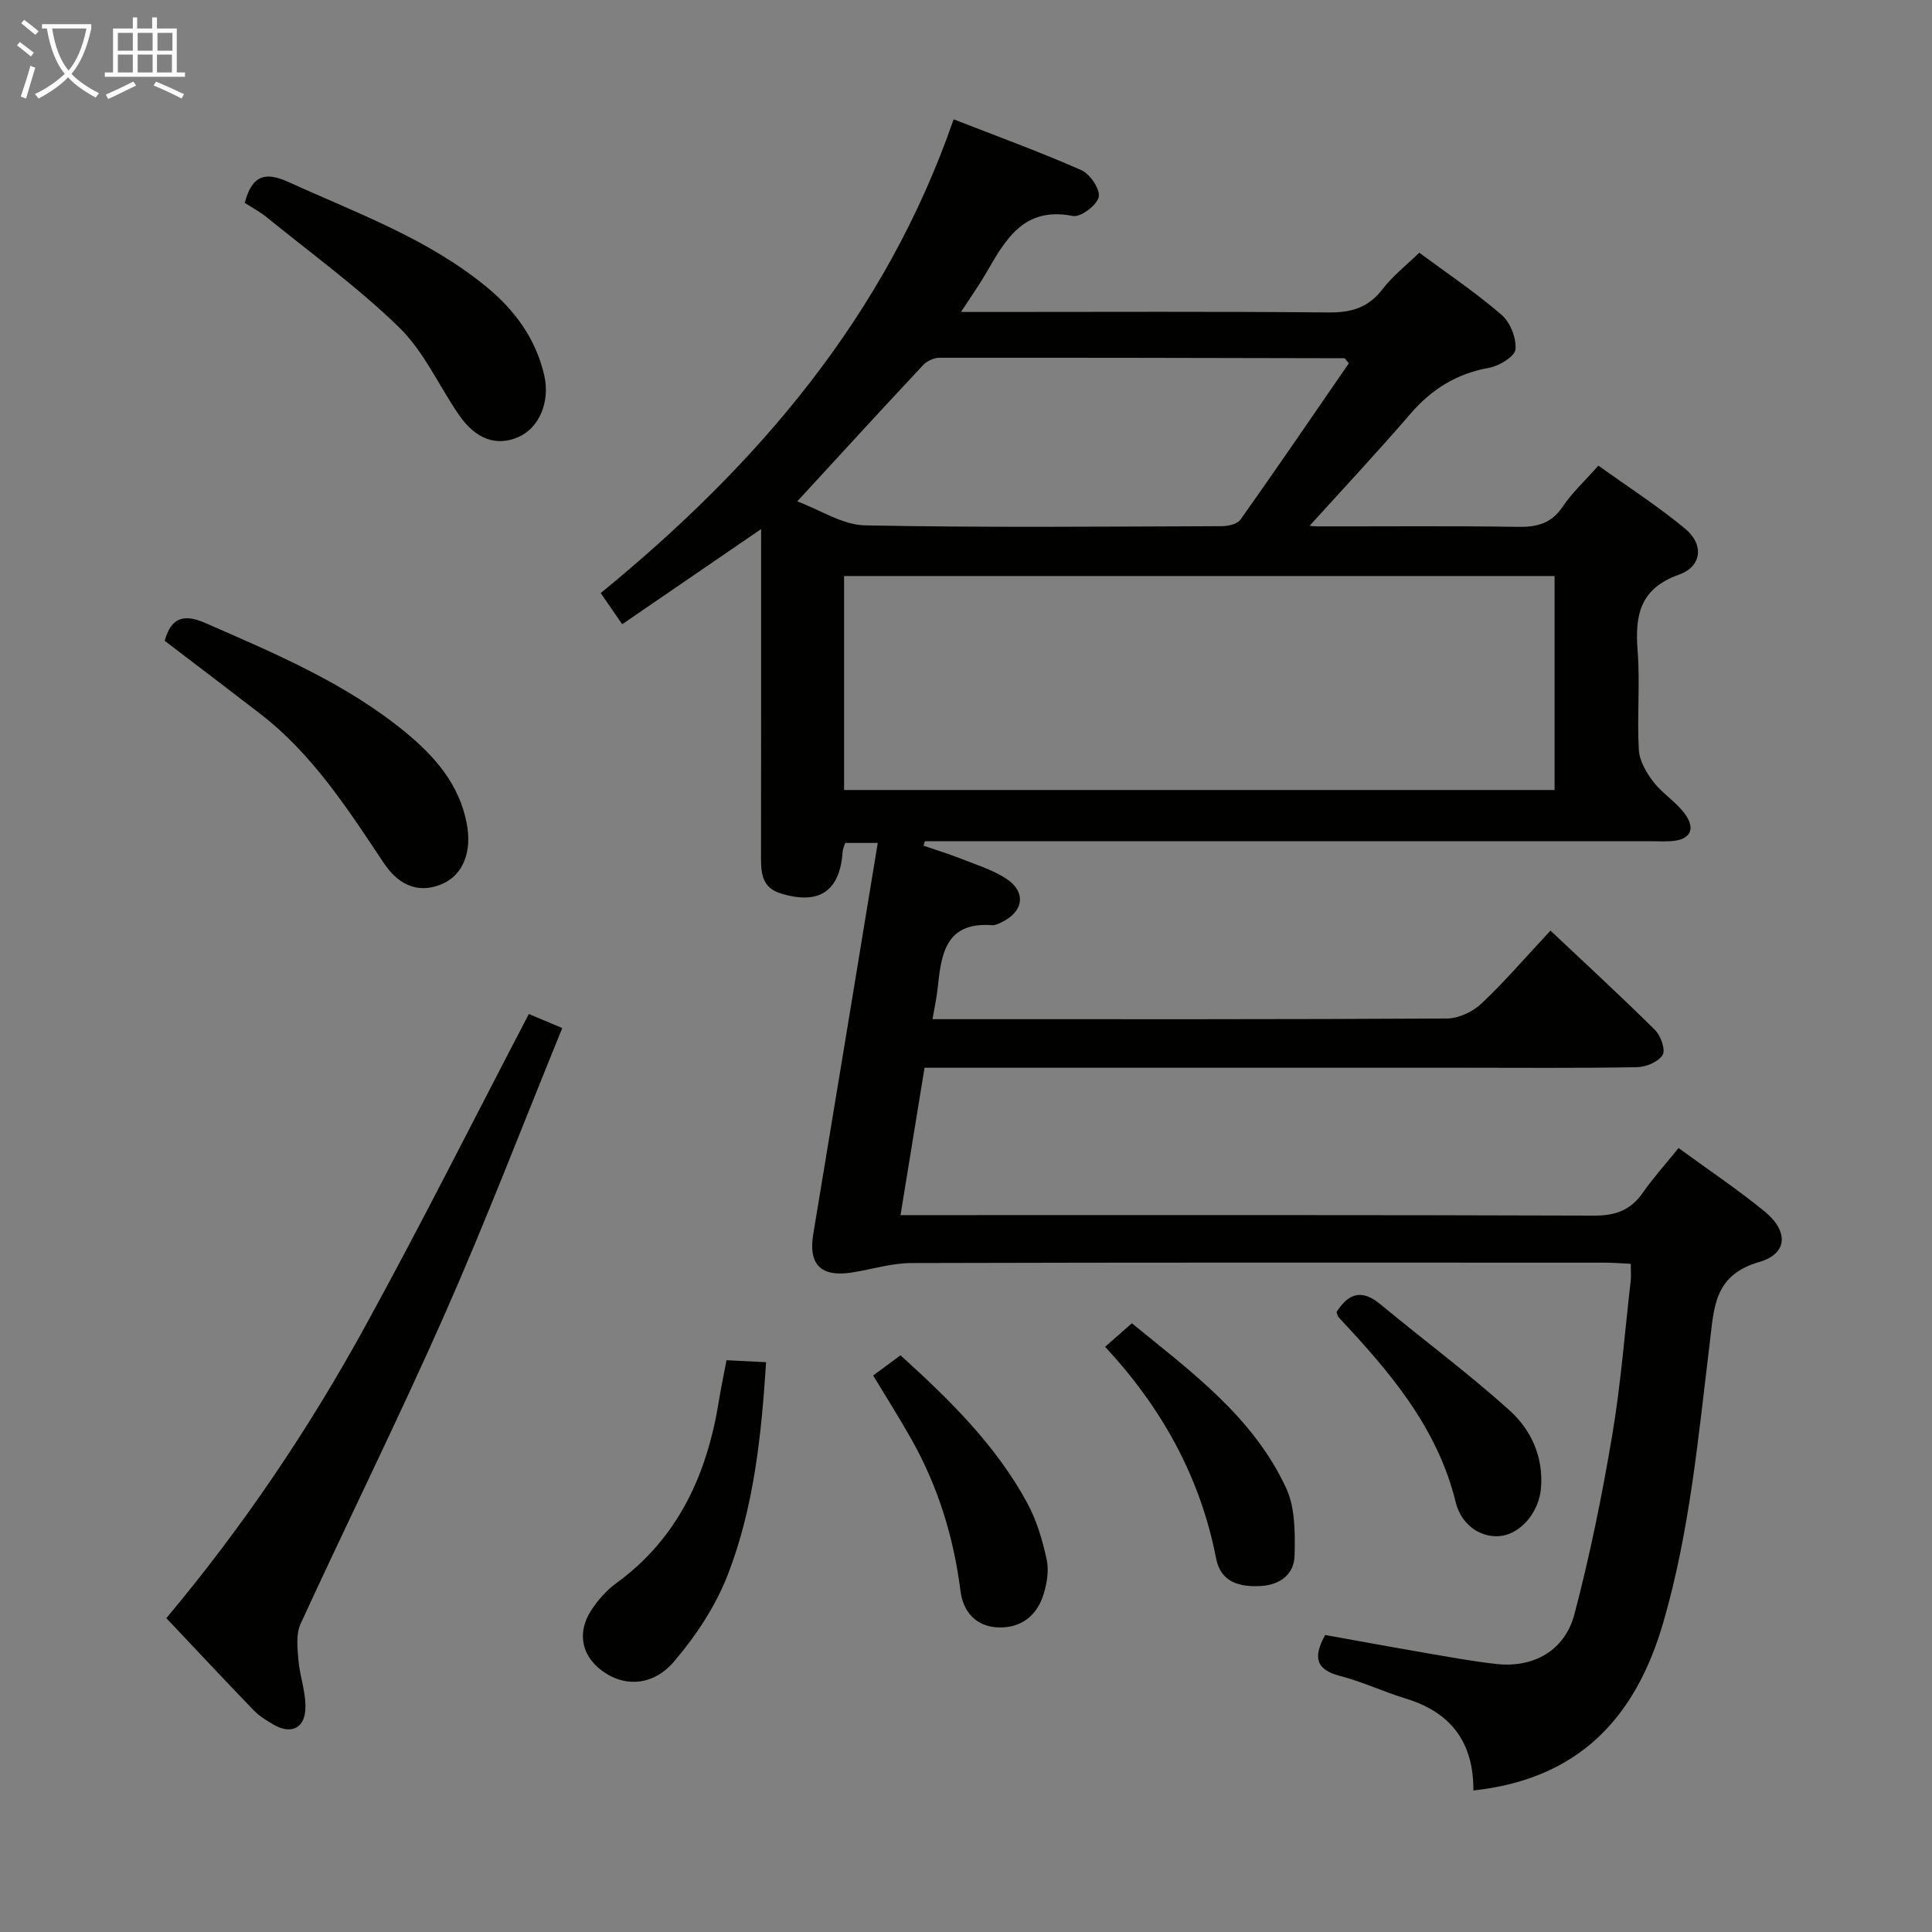 <svg enable-background="new 0 0 400 400" viewBox="0 0 400 400" xmlns="http://www.w3.org/2000/svg"><rect x="0" y="0" width="400" height="400" fill="#808080" stroke="none"/><g fill="#010100"><path d="m305.05 370.7c.05-10.03-4.69-16.19-14-19.03-4.6-1.4-8.99-3.49-13.63-4.69-4.99-1.29-5.61-3.86-3.06-8.47 6.77 1.21 13.73 2.5 20.71 3.7 4.9.84 9.81 1.76 14.75 2.3 7.66.84 14.16-2.74 16.15-10.31 3.2-12.15 5.71-24.51 7.8-36.91 1.8-10.63 2.62-21.42 3.85-32.14.11-.97.01-1.96.01-3.49-1.92-.09-3.68-.24-5.45-.24-47.83-.01-95.67-.06-143.5.08-4.08.01-8.15 1.3-12.24 1.95-6.5 1.03-9.11-1.65-8.06-7.96 4.47-26.85 8.86-53.72 13.35-80.97-2.39 0-4.47 0-6.74 0-.17.57-.49 1.18-.53 1.81-.55 8.22-4.9 11.12-12.89 8.62-3.63-1.14-4.01-3.94-4.01-7.13.03-20.67.02-41.33.02-62 0-1.79 0-3.58 0-6.28-9.97 6.83-19.17 13.13-28.76 19.7-1.57-2.28-2.84-4.12-4.45-6.45 32.48-26.55 59-57.39 73.07-98.09 9.28 3.63 17.99 6.79 26.44 10.53 1.8.79 3.94 3.97 3.6 5.55-.36 1.69-3.75 4.25-5.32 3.94-10.23-2.04-14.01 4.93-18.04 11.89-1.4 2.41-3.02 4.7-5.16 7.98h6.06c23.33 0 46.67-.12 70 .1 4.72.05 8.26-.96 11.21-4.81 2.09-2.73 4.9-4.92 7.61-7.56 5.66 4.19 11.62 8.19 17.02 12.84 1.81 1.55 3.11 4.83 2.9 7.17-.13 1.46-3.35 3.44-5.42 3.81-6.71 1.19-11.89 4.39-16.31 9.52-6.96 8.07-14.25 15.86-21.41 23.77-.47-.27-.95-.55-1.42-.82 1.18.13 2.36.37 3.54.37 13.83.03 27.67-.12 41.5.1 3.98.06 6.95-.67 9.3-4.18 1.92-2.87 4.54-5.28 7.39-8.5 6.03 4.33 12.28 8.36 17.97 13.07 3.93 3.26 3.47 7.81-1.28 9.5-8.12 2.89-9.14 8.42-8.57 15.79.53 6.79-.14 13.67.25 20.48.13 2.29 1.57 4.76 3.04 6.66 1.9 2.47 4.79 4.19 6.58 6.72 2.24 3.17.92 5.28-2.95 5.53-1.33.09-2.67.02-4 .02-48.33 0-96.67 0-145 0-1.83 0-3.66 0-5.48 0-.1.31-.19.62-.29.92 2.65.91 5.33 1.73 7.94 2.76 3.07 1.21 6.3 2.23 9.06 3.98 4.34 2.75 3.81 6.91-.87 9.13-.6.28-1.28.63-1.89.59-9.96-.74-10.58 6.36-11.35 13.4-.2 1.8-.6 3.58-1.03 6.06h5.03c33.83 0 67.67.06 101.5-.14 2.42-.01 5.35-1.42 7.16-3.12 4.83-4.56 9.17-9.63 14.26-15.08 7.33 6.91 14.63 13.62 21.66 20.6 1.19 1.18 2.21 4.14 1.55 5.17-.91 1.43-3.46 2.48-5.32 2.51-12.16.22-24.33.11-36.5.11-35 0-70 0-105 0-1.82 0-3.63 0-5.98 0-1.65 10.12-3.26 20.01-4.98 30.52h6.58c45.67 0 91.33-.06 137 .1 4.43.02 7.57-1.1 10.09-4.72 2.18-3.12 4.75-5.97 7.42-9.27 6.05 4.42 12.11 8.49 17.76 13.08 5.05 4.11 4.89 8.81-1.1 10.53-9.37 2.69-9.31 9.47-10.21 16.78-2.37 19.42-4.11 38.93-9.63 57.88-5.78 19.91-17.65 32.38-39.3 34.74zm16.81-251.44c-49.25 0-98 0-147.1 0v44.3h147.1c0-14.83 0-29.29 0-44.3zm-156.8-15.45c4.81 1.78 9.37 4.86 14 4.96 24.62.49 49.25.25 73.88.17 1.33 0 3.23-.43 3.89-1.36 7.64-10.78 15.08-21.7 22.43-32.36-.71-.84-.81-1.05-.9-1.05-27.95-.06-55.9-.13-83.85-.1-1.14 0-2.58.66-3.37 1.5-8.52 9.09-16.92 18.27-26.08 28.24z"/><path d="m34.44 335.02c16.02-19.12 29.57-39.27 41.26-60.59 11.58-21.11 22.39-42.65 33.79-64.49 2.23.94 4.27 1.79 6.92 2.91-8.16 20-15.75 39.81-24.31 59.2-9.53 21.57-20.02 42.71-29.87 64.15-.97 2.12-.66 4.98-.45 7.45.3 3.54 1.71 7.11 1.42 10.56-.32 3.76-3.15 4.86-6.59 2.84-1.42-.84-2.9-1.72-4.04-2.9-5.99-6.21-11.89-12.53-18.13-19.13z"/><path d="m34.1 132.67c1.3-4.73 3.86-5.67 8.37-3.7 14.45 6.33 29.01 12.42 41.37 22.55 6.15 5.04 11.24 10.82 12.8 19 1.09 5.71-.7 10.47-4.85 12.38-4.46 2.06-8.87.99-12.36-4.26-7.47-11.22-14.75-22.53-25.61-30.9-6.56-5.06-13.16-10.06-19.72-15.07z"/><path d="m50.67 42c1.57-5.9 4.35-6.47 9.23-4.24 14.04 6.4 28.64 11.63 40.78 21.6 5.94 4.88 10.27 10.79 12.01 18.4 1.24 5.42-1.07 10.85-5.35 12.72-4.54 1.98-8.82.5-12.32-4.58-4.14-6.01-7.21-13.05-12.31-18.04-8.49-8.3-18.22-15.34-27.47-22.86-1.39-1.14-3.01-1.99-4.57-3z"/><path d="m150.42 281.62c2.76.14 5.36.27 8.19.41-.97 15.14-2.51 30.01-7.92 43.98-2.51 6.49-6.59 12.66-11.13 17.98-4.21 4.94-9.71 5.18-13.96 2.57-5.07-3.12-6.4-8.3-3.13-13.26 1.36-2.05 3.08-4.03 5.06-5.47 12.98-9.43 18.92-22.73 21.35-38.04.42-2.58.97-5.15 1.54-8.17z"/><path d="m180.78 284.78c2.06-1.52 3.78-2.79 5.66-4.18 10.17 9.21 19.76 18.62 26.25 30.6 1.94 3.58 3.14 7.66 4.01 11.66.5 2.29.06 4.99-.66 7.28-1.37 4.39-4.66 6.95-9.32 6.8s-7.33-3.24-7.87-7.59c-1.41-11.15-4.66-21.65-10.18-31.42-2.43-4.31-5.08-8.49-7.89-13.15z"/><path d="m228.8 278.84c2.12-1.86 3.6-3.16 5.54-4.87 12.27 10.03 25.14 19.38 31.97 34.19 1.87 4.06 1.82 9.24 1.72 13.88-.08 3.91-3.02 6.11-7.05 6.33-4.36.23-8.24-.79-9.19-5.68-3.26-16.78-11.16-31.12-22.99-43.85z"/><path d="m276.71 271.64c2.59-4.05 5.38-4.68 9.07-1.62 8.91 7.4 18.26 14.31 26.84 22.07 4.45 4.02 6.99 9.7 6.41 16.13-.43 4.8-4 9.06-7.98 9.74-3.93.67-8.41-1.85-9.66-6.94-3.81-15.56-13.72-27.06-24.23-38.27-.21-.22-.25-.6-.45-1.11z"/></g><path d="m6.4 11.7c-1-.8-1.9-1.6-2.9-2.3l.6-.7c.9.7 1.9 1.4 2.9 2.2zm-2.1 8.3c.7-2.1 1.4-4.2 2-6.4.2.1.6.3 1 .4-.7 2.3-1.3 4.4-1.9 6.4zm3-12.8c-1.1-.9-2.1-1.7-2.9-2.4l.6-.7c1 .8 2 1.5 3 2.4zm1.4-1.3v-.9h10.2v.9c-.9 4.2-2.3 7.3-4.1 9.4 1.3 1.4 3.2 2.7 5.7 4-.2.2-.4.5-.7.9-2.5-1.4-4.4-2.7-5.7-4.2-1.4 1.5-3.5 3-6.1 4.4 0 0 0 0-.1-.1-.3-.4-.5-.7-.7-.8 2.7-1.3 4.7-2.8 6.2-4.2-1.8-2.2-3-5.3-3.7-9.4zm9.2 0h-7.1c.6 3.8 1.7 6.7 3.4 8.7 1.7-2 2.9-4.8 3.7-8.7z" fill="#fafbfa"/><path d="m31.6 3.6h.9v2.3h4.1v9.1h1.7v.9h-16.6v-.9h1.7v-9.1h4.1v-2.3h.9v2.3h3.1v-2.3zm-4 13.3.6.8c-1.9.9-3.8 1.9-5.8 2.8-.2-.3-.3-.6-.5-.9 2-.9 3.9-1.8 5.7-2.7zm-3.2-10.1v3.7h3.1v-3.7zm0 4.5v3.7h3.1v-3.7zm4.1-4.5v3.7h3.1v-3.7zm0 4.5v3.7h3.1v-3.7zm9.1 9.1c-2.1-1.1-4.1-2-5.8-2.7l.5-.8c2.2.9 4.1 1.8 5.8 2.6zm-1.9-13.6h-3.1v3.7h3.1zm-3.2 4.5v3.7h3.1v-3.7z" fill="#fafbfa"/></svg>